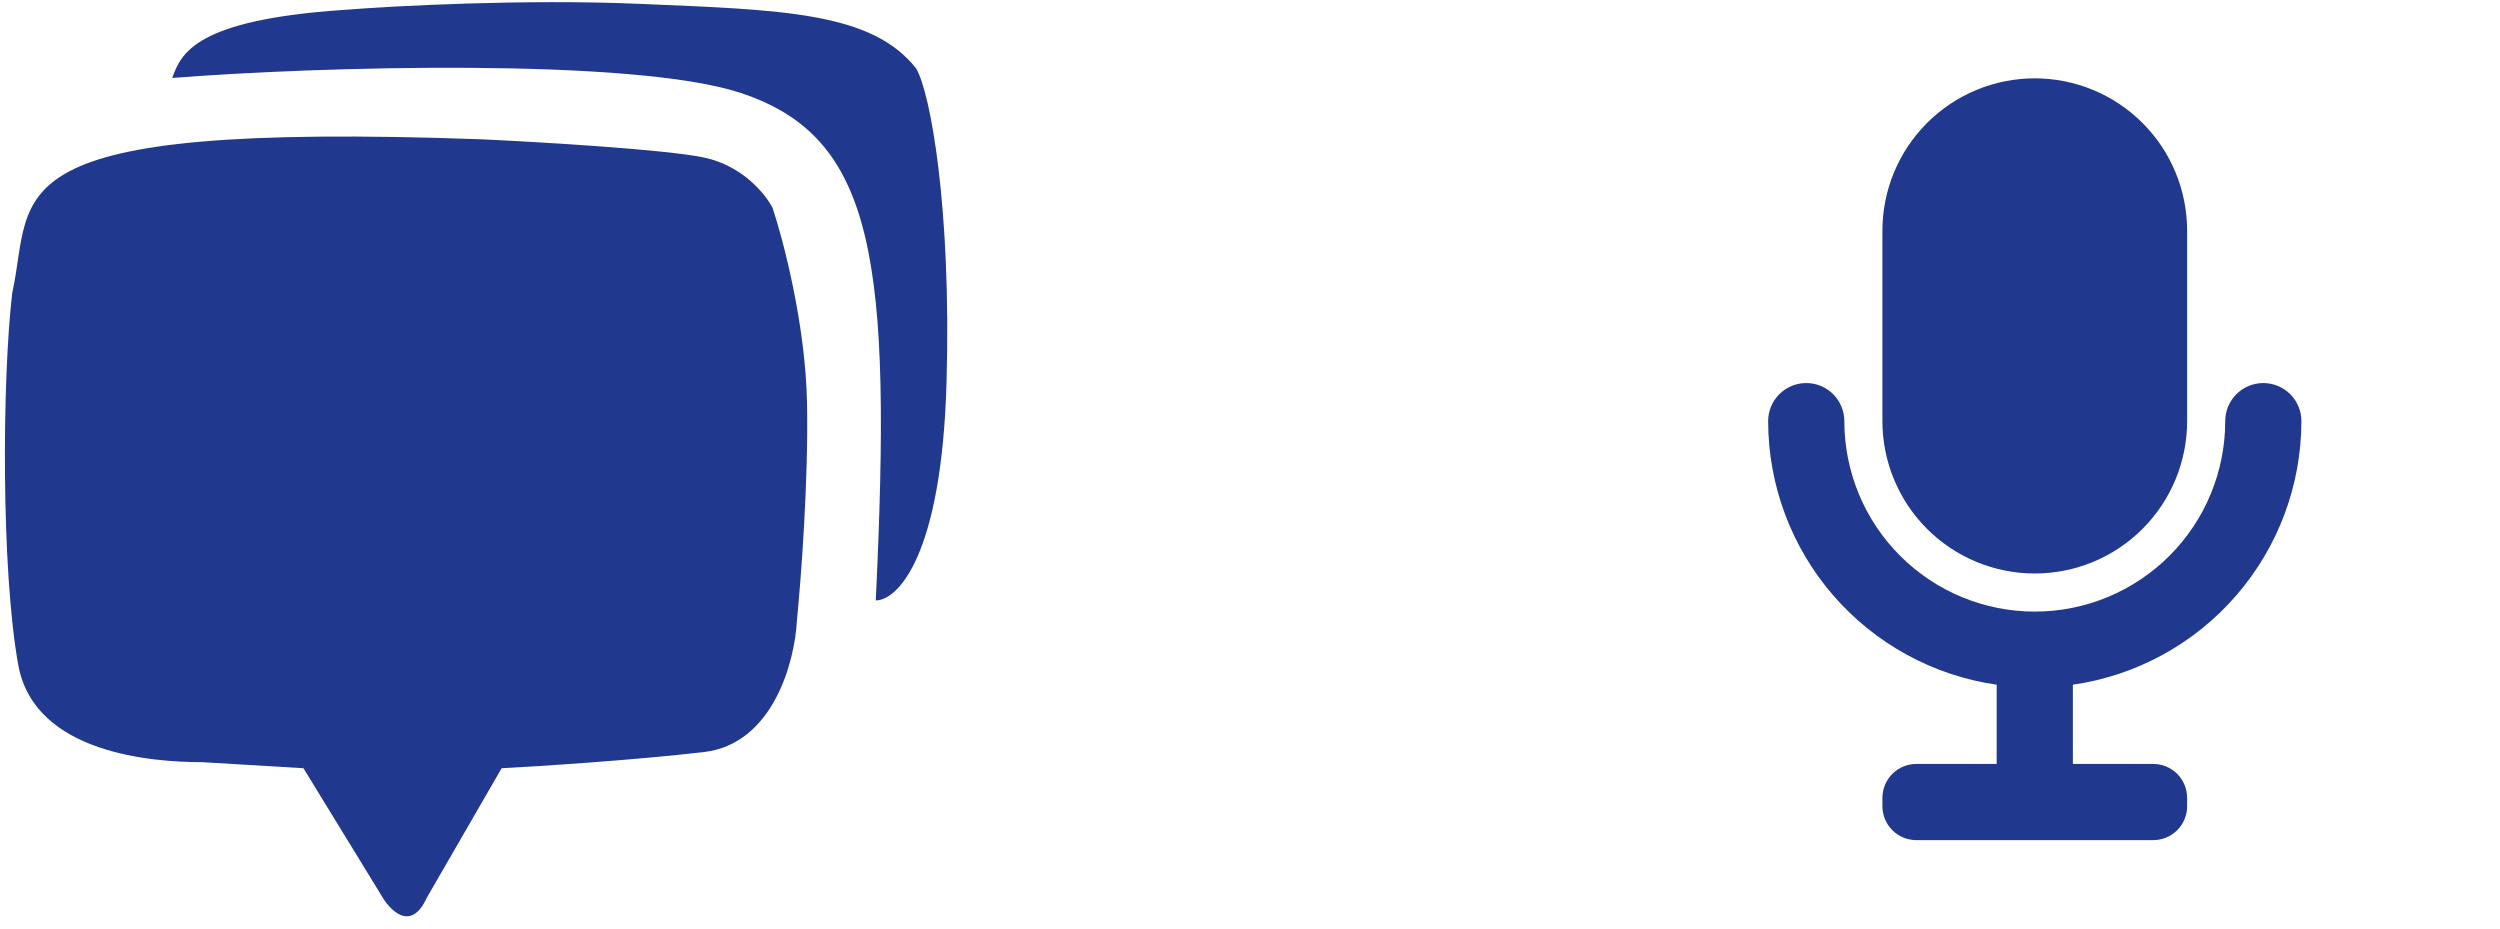 <svg width="113" height="42" viewBox="0 0 113 42" fill="none" xmlns="http://www.w3.org/2000/svg">
<path d="M33.461 4.195C28.597 2.598 14.337 3.006 7.786 3.524C8.183 2.4 8.843 0.9 15.545 0.447C17.83 0.265 23.698 -0.046 28.89 0.173C35.38 0.447 39.402 0.539 41.413 3.098C42.053 4.195 43.004 9.369 42.784 17.267C42.565 25.164 40.56 27.139 39.585 27.139C40.316 11.782 39.585 6.206 33.461 4.195Z" fill="#20388E"/>
<path d="M21.76 6.296C-0.69 5.492 1.559 8.673 0.553 13.243C0.096 17.113 0.046 25.762 0.827 30.063C1.559 34.085 6.952 34.45 9.146 34.45L13.716 34.724L17.189 40.392C17.586 41.123 18.561 42.183 19.292 40.575L22.674 34.724C24.411 34.633 28.67 34.359 31.815 33.993C34.959 33.627 35.928 29.88 36.02 28.052C36.202 26.223 36.55 21.69 36.477 18.18C36.404 14.669 35.41 10.867 34.923 9.404C34.618 8.795 33.57 7.485 31.815 7.119C30.06 6.753 24.38 6.418 21.76 6.296Z" fill="#20388E"/>
<path d="M91.972 25.922C93.798 25.922 95.55 25.197 96.841 23.905C98.133 22.614 98.858 20.862 98.858 19.036V10.428C98.858 8.601 98.133 6.85 96.841 5.558C95.55 4.267 93.798 3.541 91.972 3.541C90.145 3.541 88.394 4.267 87.102 5.558C85.811 6.85 85.085 8.601 85.085 10.428V19.036C85.085 20.862 85.811 22.614 87.102 23.905C88.394 25.197 90.145 25.922 91.972 25.922Z" fill="#20388E"/>
<path d="M104.023 19.036C104.023 18.579 103.842 18.141 103.519 17.818C103.196 17.495 102.758 17.314 102.302 17.314C101.845 17.314 101.407 17.495 101.084 17.818C100.761 18.141 100.58 18.579 100.58 19.036C100.58 21.319 99.673 23.508 98.059 25.122C96.444 26.737 94.255 27.644 91.972 27.644C89.689 27.644 87.499 26.737 85.885 25.122C84.271 23.508 83.364 21.319 83.364 19.036C83.364 18.579 83.182 18.141 82.859 17.818C82.537 17.495 82.099 17.314 81.642 17.314C81.185 17.314 80.748 17.495 80.425 17.818C80.102 18.141 79.92 18.579 79.92 19.036C79.924 21.931 80.969 24.729 82.866 26.916C84.763 29.104 87.384 30.536 90.25 30.949V34.53H86.618C86.211 34.53 85.821 34.692 85.534 34.979C85.247 35.267 85.085 35.656 85.085 36.063V36.441C85.085 36.848 85.247 37.237 85.534 37.525C85.821 37.812 86.211 37.974 86.618 37.974H97.326C97.733 37.974 98.122 37.812 98.41 37.525C98.697 37.237 98.858 36.848 98.858 36.441V36.063C98.858 35.656 98.697 35.267 98.41 34.979C98.122 34.692 97.733 34.53 97.326 34.53H93.693V30.949C96.559 30.536 99.18 29.104 101.077 26.916C102.974 24.729 104.02 21.931 104.023 19.036Z" fill="#20388E"/>
</svg>
